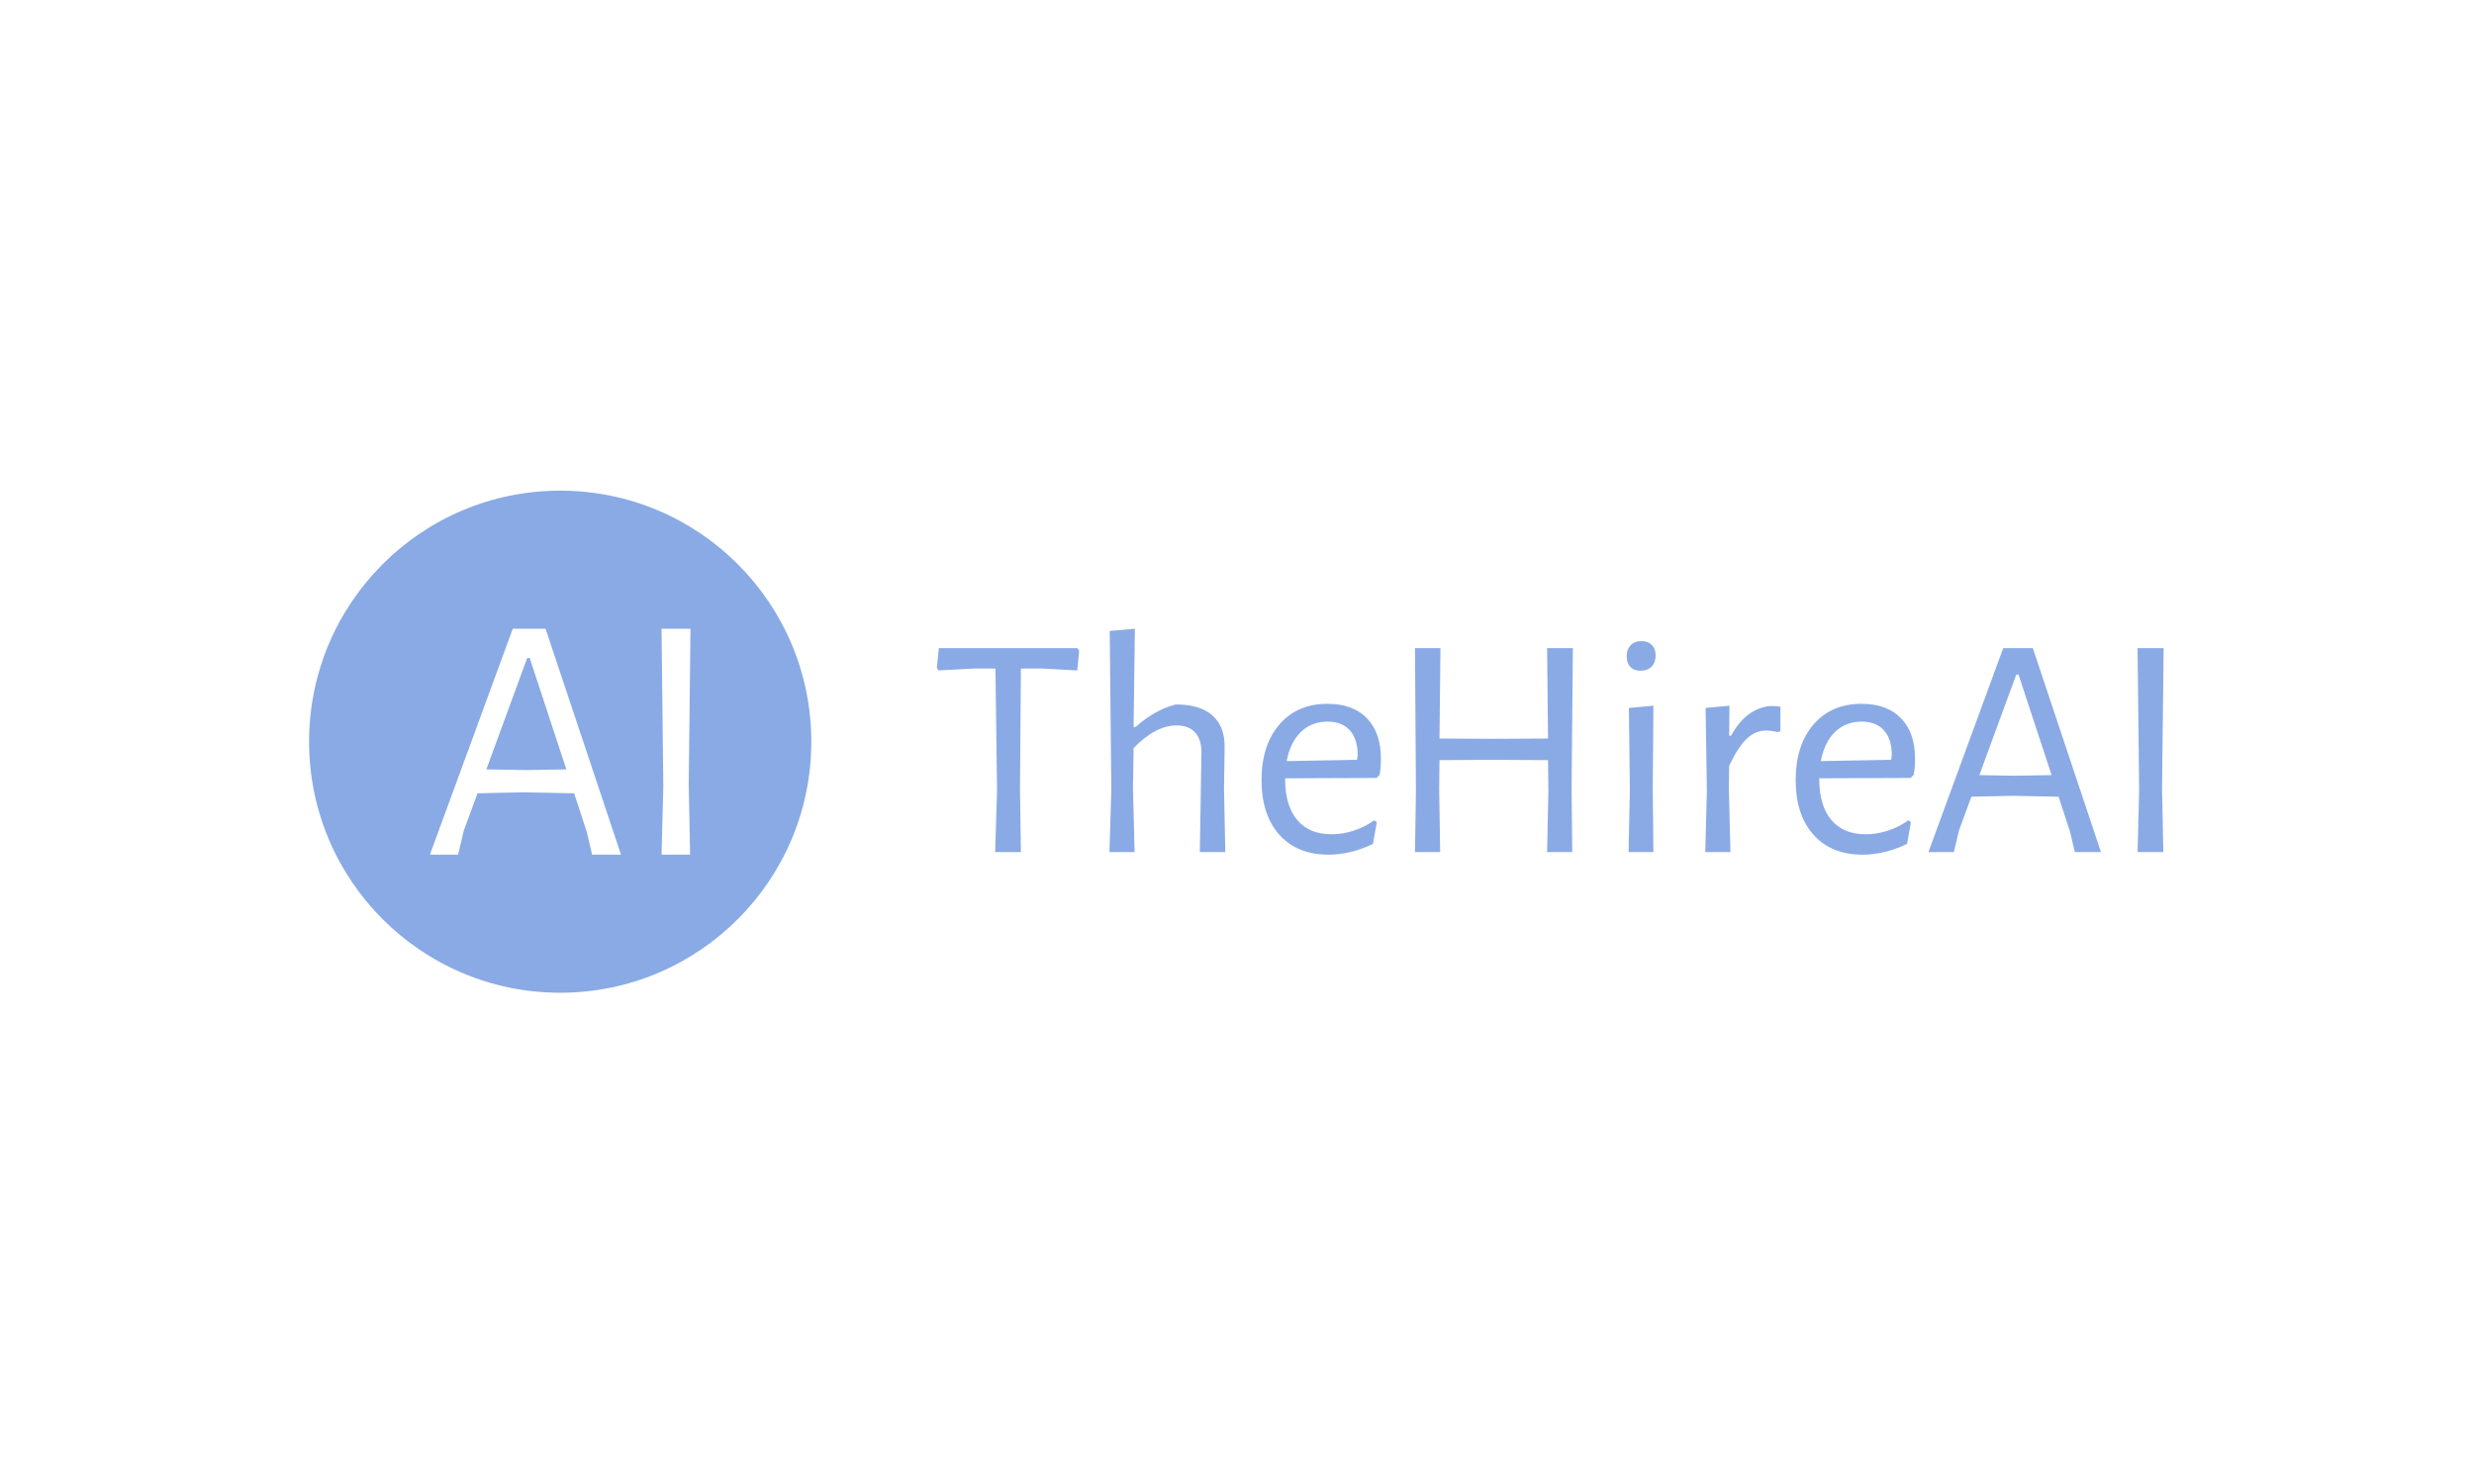 <svg xmlns="http://www.w3.org/2000/svg" version="1.1" xmlns:xlink="http://www.w3.org/1999/xlink" xmlns:svgjs="http://svgjs.dev/svgjs" width="100%" height="100%" viewBox="0 0 1000 600"><rect width="1000" height="600" x="0" y="0" fill="#ffffff"/><g><circle r="166.667" cx="371.816" cy="394.038" fill="#8aaae5" transform="matrix(0.609,0,0,0.609,0,59.908)"/><path d="M362.082 319.038L412.168 469.038L392.992 469.038L389.481 454.055L381.063 428.313L347.358 427.63L316.935 428.313L307.802 453.112L304.064 469.038L285.343 469.038L340.337 319.038L362.082 319.038ZM348.983 412.874L375.895 412.419L351.551 338.443L349.926 338.443L322.786 412.419L348.983 412.874ZM458.29 319.038L457.12 422.235L458.03 469.038L439.081 469.038L440.251 423.86L439.081 319.038L458.29 319.038Z " fill="#ffffff" transform="matrix(0.609,0,0,0.609,0,59.908)"/><path d="M715.009 331.92L716.27 333.592L715.009 346.709L691.329 345.447L677.597 345.447L676.981 425.083L677.597 467.337L660.49 467.337L661.752 426.55L660.695 345.447L646.963 345.447L622.873 346.709L621.816 345.007L623.107 331.92L715.009 331.92ZM796.347 467.337L797.403 401.638Q797.608 392.982 793.383 388.111Q789.158 383.24 780.912 383.24L780.912 383.24Q766.975 383.24 752.391 398.264L752.391 398.264L751.981 424.878L753.037 467.337L736.341 467.337L737.603 426.139L736.546 320.506L753.242 319.038L752.391 384.297L753.653 384.297Q766.769 372.677 780.502 369.303L780.502 369.303Q796.552 369.303 804.797 376.697Q813.013 384.091 812.808 397.824L812.808 397.824L812.397 425.288L813.248 467.337L796.347 467.337ZM913.6 418.1L852.949 418.334L852.949 418.745Q852.949 436.497 860.989 446.004Q868.999 455.511 883.788 455.511L883.788 455.511Q891.182 455.511 898.577 453.076Q905.971 450.641 912.104 446.21L912.104 446.21L913.806 447.472L911.253 461.85Q896.464 469.038 881.675 469.038L881.675 469.038Q860.989 469.038 849.164 455.834Q837.309 442.63 837.309 419.596L837.309 419.596Q837.309 396.357 849.164 382.624Q860.989 368.892 881.059 368.892L881.059 368.892Q897.961 368.892 907.262 378.487Q916.535 388.111 916.535 405.218L916.535 405.218Q916.535 410.94 915.713 415.987L915.713 415.987L913.6 418.1ZM881.059 380.717Q870.496 380.717 863.424 387.583Q856.323 394.449 854.005 406.92L854.005 406.92L900.689 406.069L901.13 403.105Q901.13 392.337 895.936 386.527Q890.772 380.717 881.059 380.717L881.059 380.717ZM1043.941 331.92L1043.09 425.083L1043.53 467.337L1026.834 467.337L1027.685 426.55L1027.45 406.274L989.862 406.069L955.414 406.274L955.208 425.083L955.854 467.337L939.158 467.337L939.774 426.55L939.158 331.92L956.059 331.92L955.414 391.926L991.329 392.131L1027.45 391.926L1026.834 331.92L1043.941 331.92ZM1080.912 467.337L1081.763 426.345L1081.118 371.621L1097.403 370.154L1096.963 424.878L1097.403 467.337L1080.912 467.337ZM1089.569 327.254Q1093.794 327.254 1096.347 329.807Q1098.87 332.331 1098.87 336.761L1098.87 336.761Q1098.87 341.427 1096.229 344.156Q1093.588 346.914 1088.952 346.914L1088.952 346.914Q1084.492 346.914 1082.086 344.391Q1079.651 341.838 1079.651 337.202L1079.651 337.202Q1079.651 332.771 1082.292 330.013Q1084.932 327.254 1089.569 327.254L1089.569 327.254ZM1176.188 370.359Q1178.741 370.359 1181.675 370.799L1181.675 370.799L1181.675 387.055L1179.797 387.7Q1176.188 386.644 1171.963 386.644L1171.963 386.644Q1165.009 386.644 1159.199 392.219Q1153.389 397.824 1147.667 410.089L1147.667 410.089L1147.462 424.878L1148.518 467.337L1131.822 467.337L1132.878 426.345L1132.027 371.621L1147.873 370.154L1147.667 390.019L1148.929 390.019Q1154.856 379.455 1162.045 374.907Q1169.234 370.359 1176.188 370.359L1176.188 370.359ZM1268.09 418.1L1207.468 418.334L1207.468 418.745Q1207.468 436.497 1215.478 446.004Q1223.518 455.511 1238.307 455.511L1238.307 455.511Q1245.701 455.511 1253.096 453.076Q1260.49 450.641 1266.623 446.21L1266.623 446.21L1268.295 447.472L1265.772 461.85Q1250.983 469.038 1236.194 469.038L1236.194 469.038Q1215.478 469.038 1203.653 455.834Q1191.828 442.63 1191.828 419.596L1191.828 419.596Q1191.828 396.357 1203.653 382.624Q1215.478 368.892 1235.549 368.892L1235.549 368.892Q1252.45 368.892 1261.752 378.487Q1271.053 388.111 1271.053 405.218L1271.053 405.218Q1271.053 410.94 1270.202 415.987L1270.202 415.987L1268.09 418.1ZM1235.549 380.717Q1224.985 380.717 1217.914 387.583Q1210.842 394.449 1208.524 406.92L1208.524 406.92L1255.208 406.069L1255.619 403.105Q1255.619 392.337 1250.455 386.527Q1245.29 380.717 1235.549 380.717L1235.549 380.717ZM1349.222 331.92L1394.439 467.337L1377.098 467.337L1373.929 453.81L1366.329 430.57L1335.901 429.954L1308.436 430.57L1300.22 452.959L1296.816 467.337L1279.915 467.337L1329.563 331.92L1349.222 331.92ZM1337.397 416.632L1361.693 416.222L1339.715 349.438L1338.248 349.438L1313.718 416.222L1337.397 416.632ZM1436.047 331.92L1434.991 425.083L1435.842 467.337L1418.735 467.337L1419.792 426.55L1418.735 331.92L1436.047 331.92Z " fill="#8aaae5" transform="matrix(0.609,0,0,0.609,0,59.908)"/></g></svg>